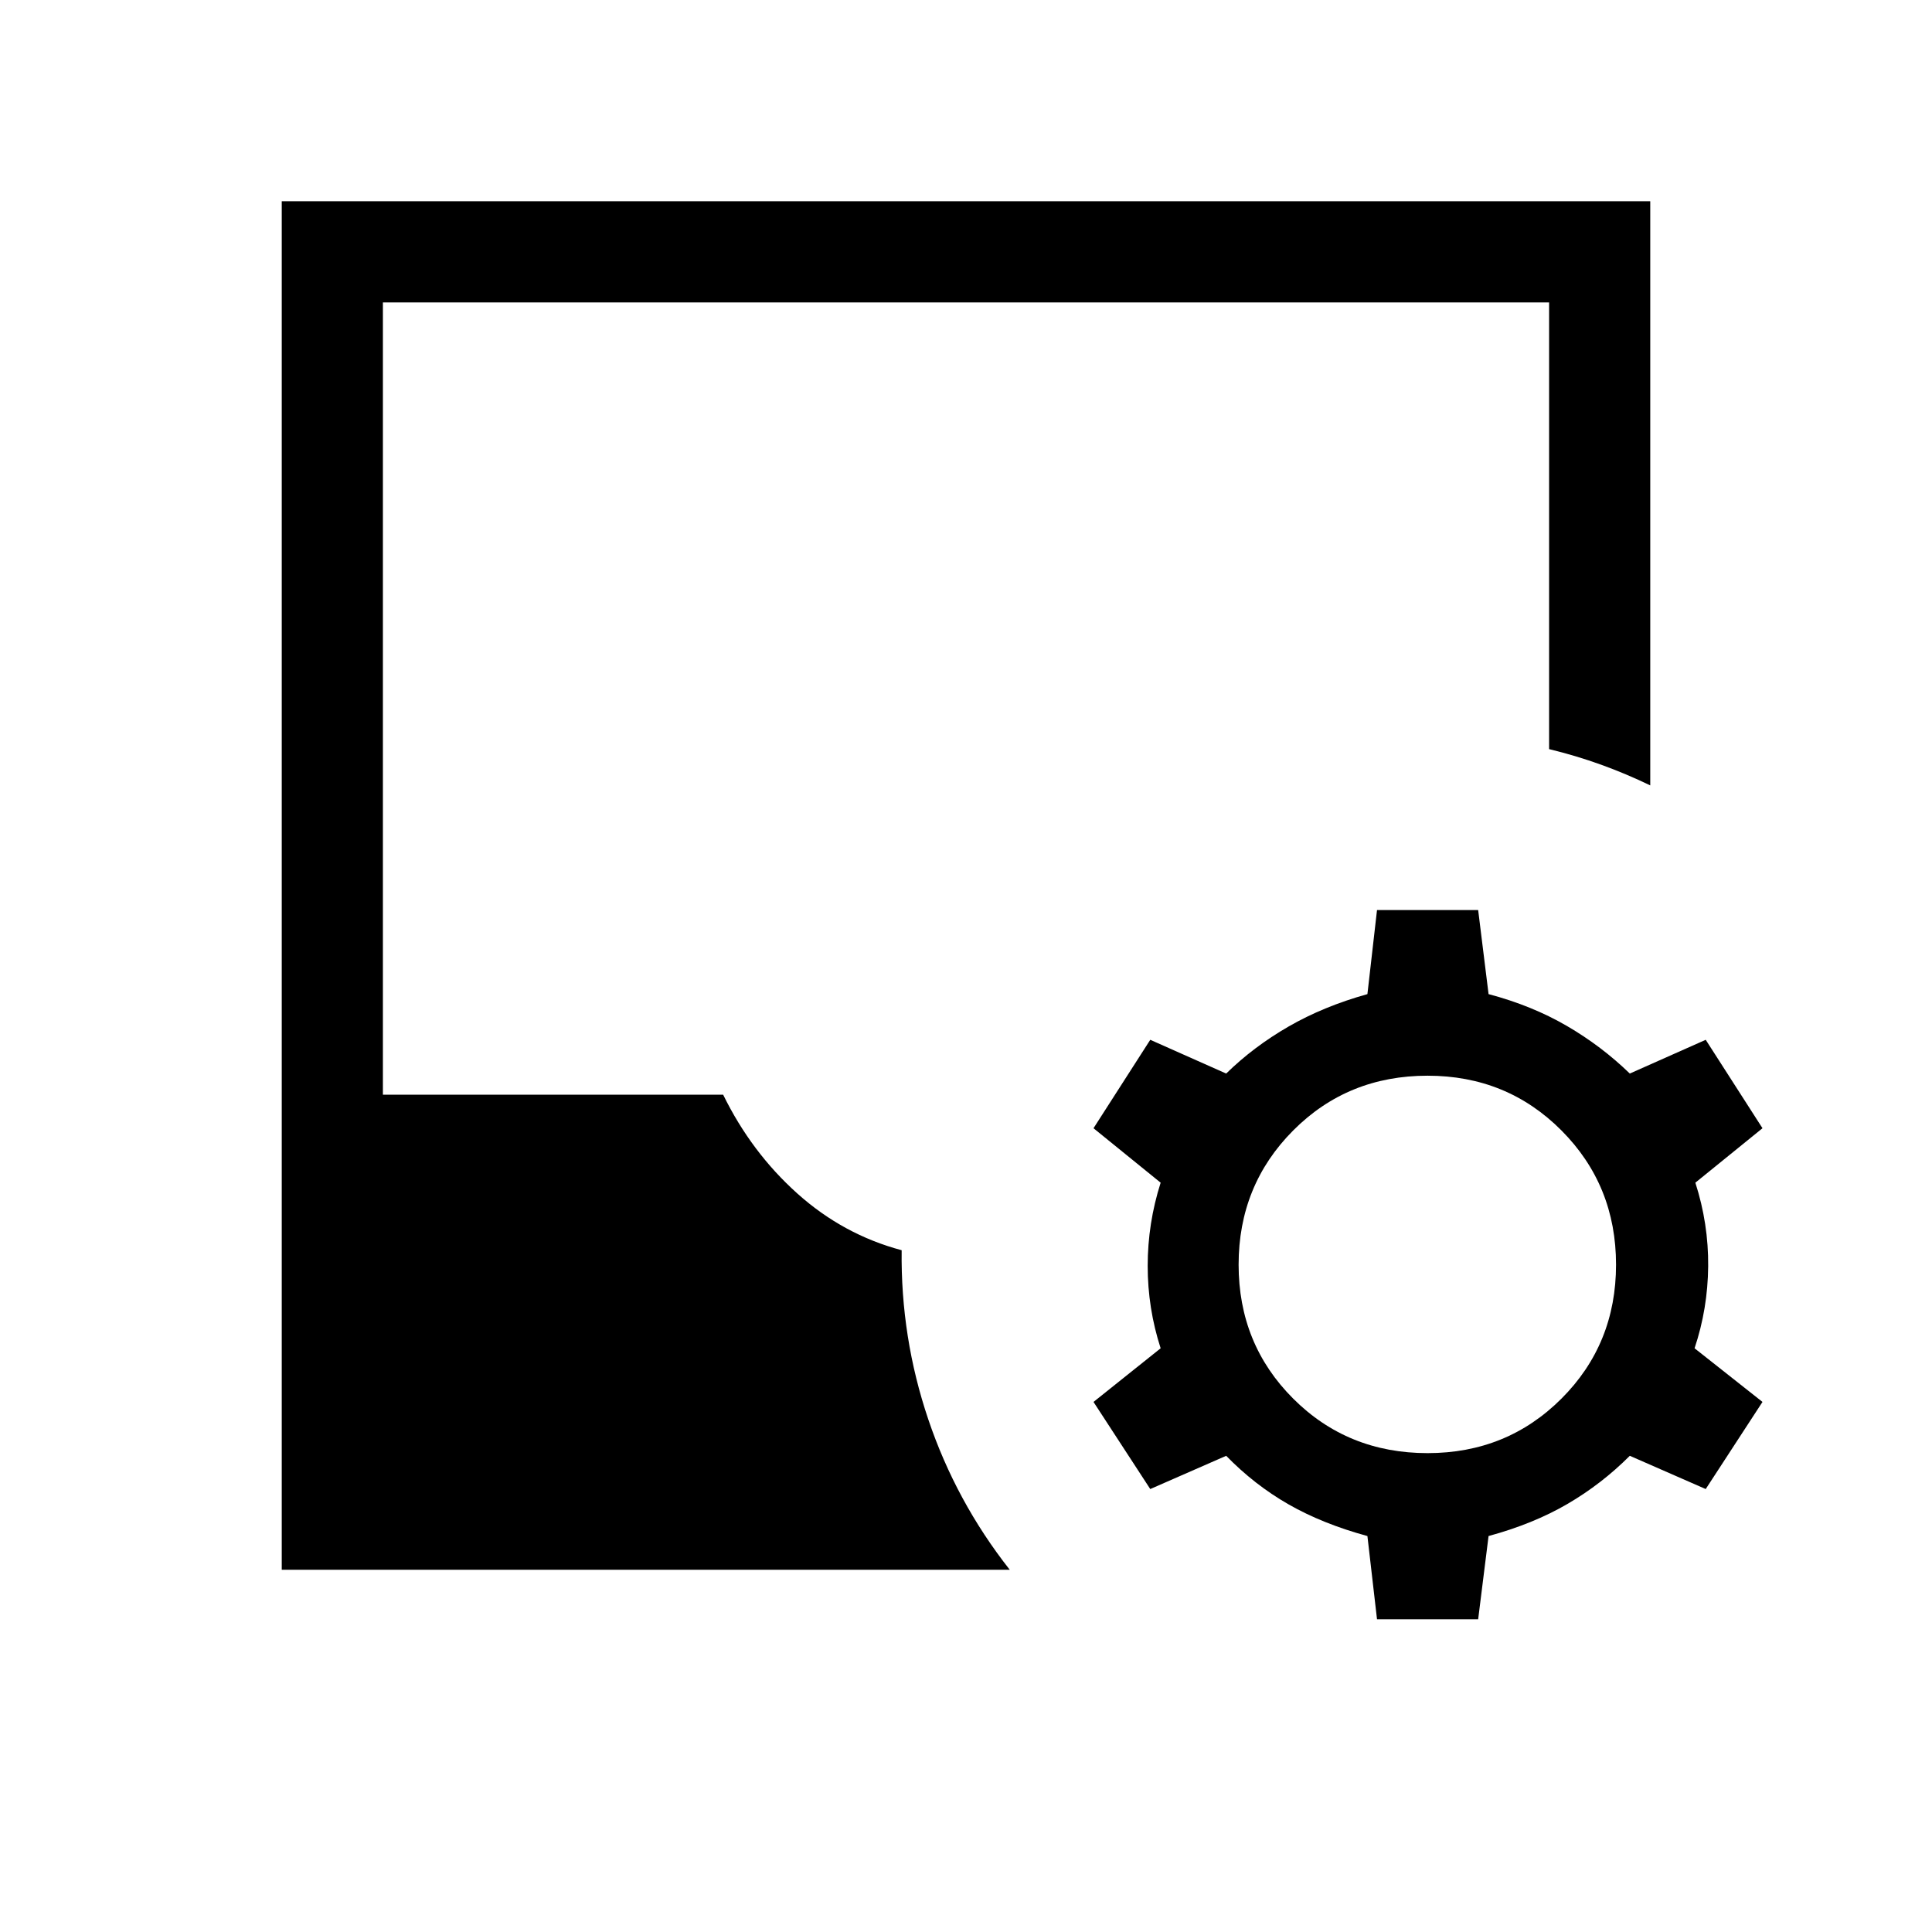 <svg xmlns="http://www.w3.org/2000/svg" height="40" viewBox="0 -960 960 960" width="40"><path d="m684.23-155.39-4.77-41.36q-22.28-6.07-39.22-15.76-16.93-9.7-30.96-24.11l-37.72 16.52-28.2-43.29 33.36-26.66q-6.44-19.87-6.44-40.95 0-21.08 6.44-41.33l-33.36-27.06 28.2-43.94 37.72 16.77q13.64-13.36 31.03-23.38 17.38-10.01 39.15-16.09l4.77-41.76h50.26l5.17 41.76q21.52 5.7 38.84 15.77 17.32 10.08 31.34 23.7l37.72-16.77 28.21 43.94-33.36 27.06q6.56 20.38 6.37 41.52-.19 21.14-6.76 40.76l33.75 26.66-28.21 43.29-37.72-16.52q-14.02 14.03-30.96 23.91-16.93 9.89-39.22 15.96l-5.17 41.36h-50.26ZM140-180v-680h680v290.26q-11.82-5.72-24.32-10.25-12.5-4.52-25.94-7.78v-221.97H190.26v393.69h169.07q14 28.59 36.82 49.06 22.82 20.48 51.88 28.22-.54 43.31 13.23 84.06 13.77 40.76 40.48 74.71H140Zm569.36-57.95q39.43 0 66.54-27.1 27.1-27.1 27.1-66.54 0-39.44-27.1-66.67-27.11-27.23-66.54-27.23-39.69 0-66.8 27.23-27.1 27.23-27.1 66.67t27.1 66.54q27.11 27.1 66.8 27.1Z"/></svg>